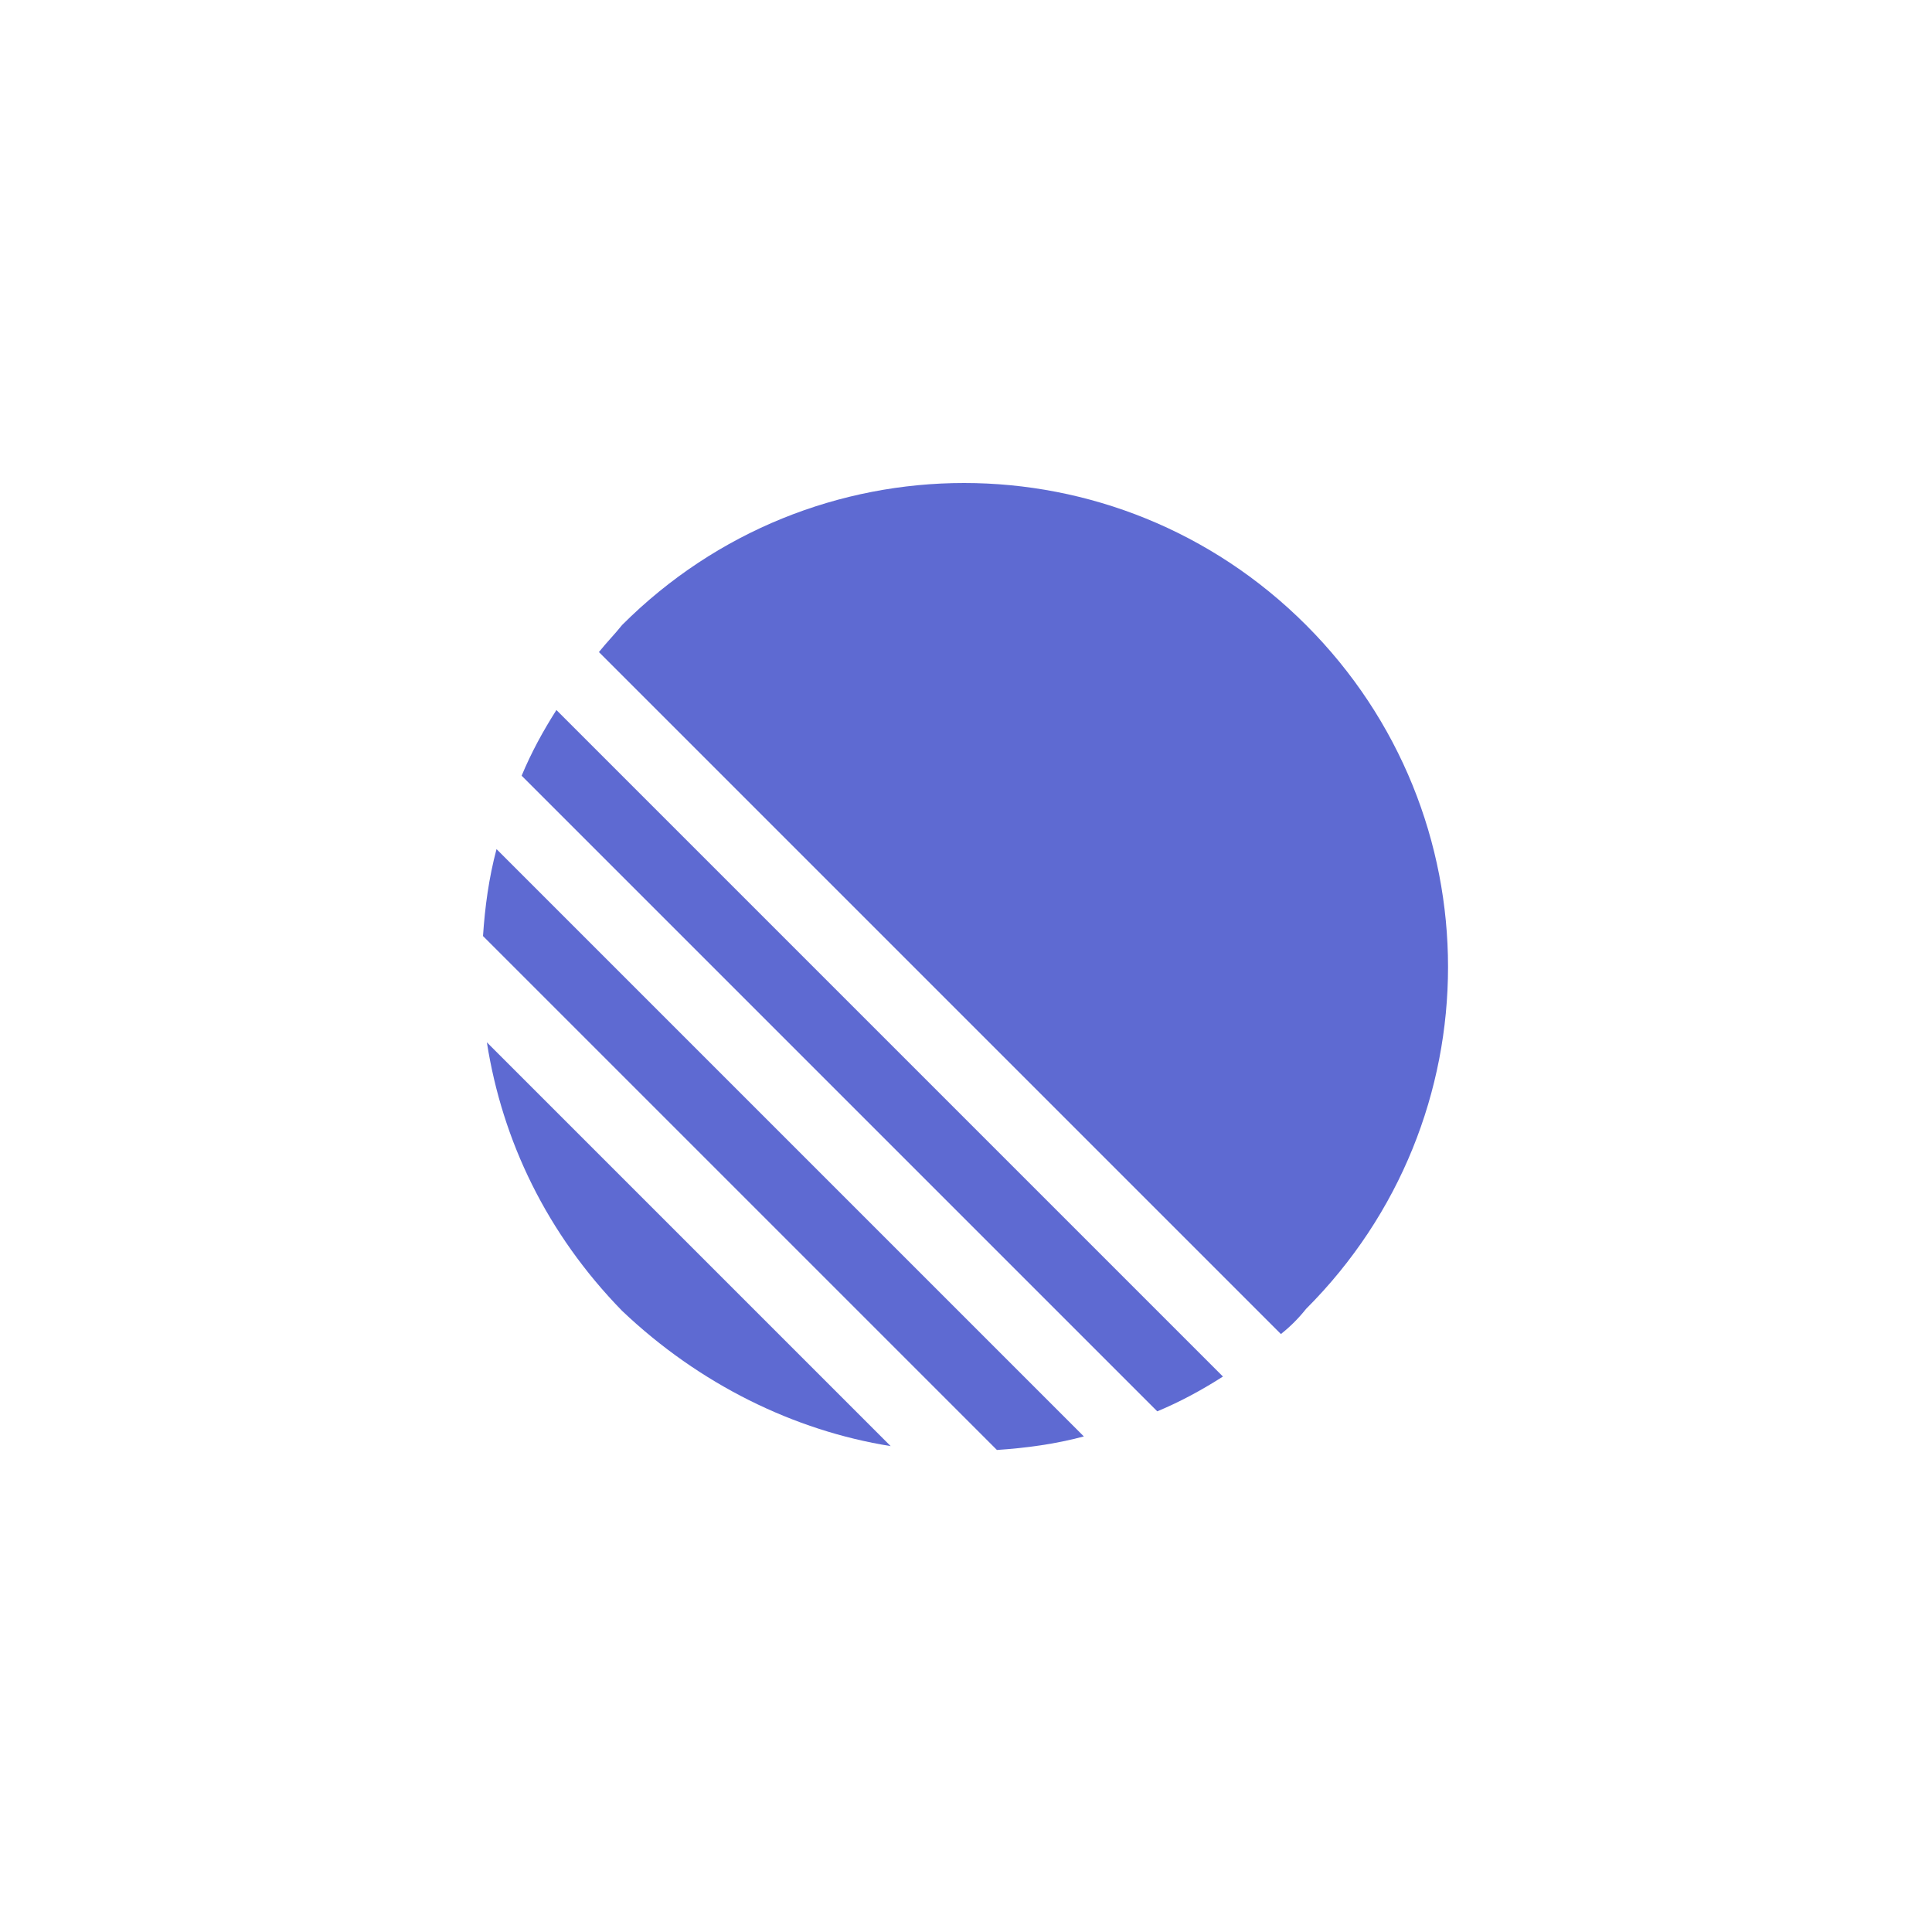 <svg width="56" height="56" viewBox="0 0 56 56" fill="none" xmlns="http://www.w3.org/2000/svg">
<path d="M37.128 38.668C37.408 38.444 37.632 38.22 37.856 37.94C43.344 32.452 43.344 23.604 37.856 18.116C32.368 12.628 23.52 12.628 18.032 18.116C17.808 18.396 17.584 18.62 17.36 18.9L37.128 38.668Z" fill="#5E6AD2"/>
<path d="M35.448 39.9L16.128 20.58C15.736 21.196 15.4 21.812 15.12 22.484L33.544 40.908C34.216 40.628 34.832 40.292 35.448 39.9Z" fill="#5E6AD2"/>
<path d="M31.416 41.636L14.392 24.612C14.168 25.452 14.056 26.292 14 27.132L28.896 42.028C29.736 41.972 30.576 41.86 31.416 41.636Z" fill="#5E6AD2"/>
<path d="M25.816 41.916L14.112 30.212C14.56 33.068 15.848 35.756 18.032 37.996C20.272 40.124 23.016 41.468 25.816 41.916Z" fill="#5E6AD2"/>
</svg>
